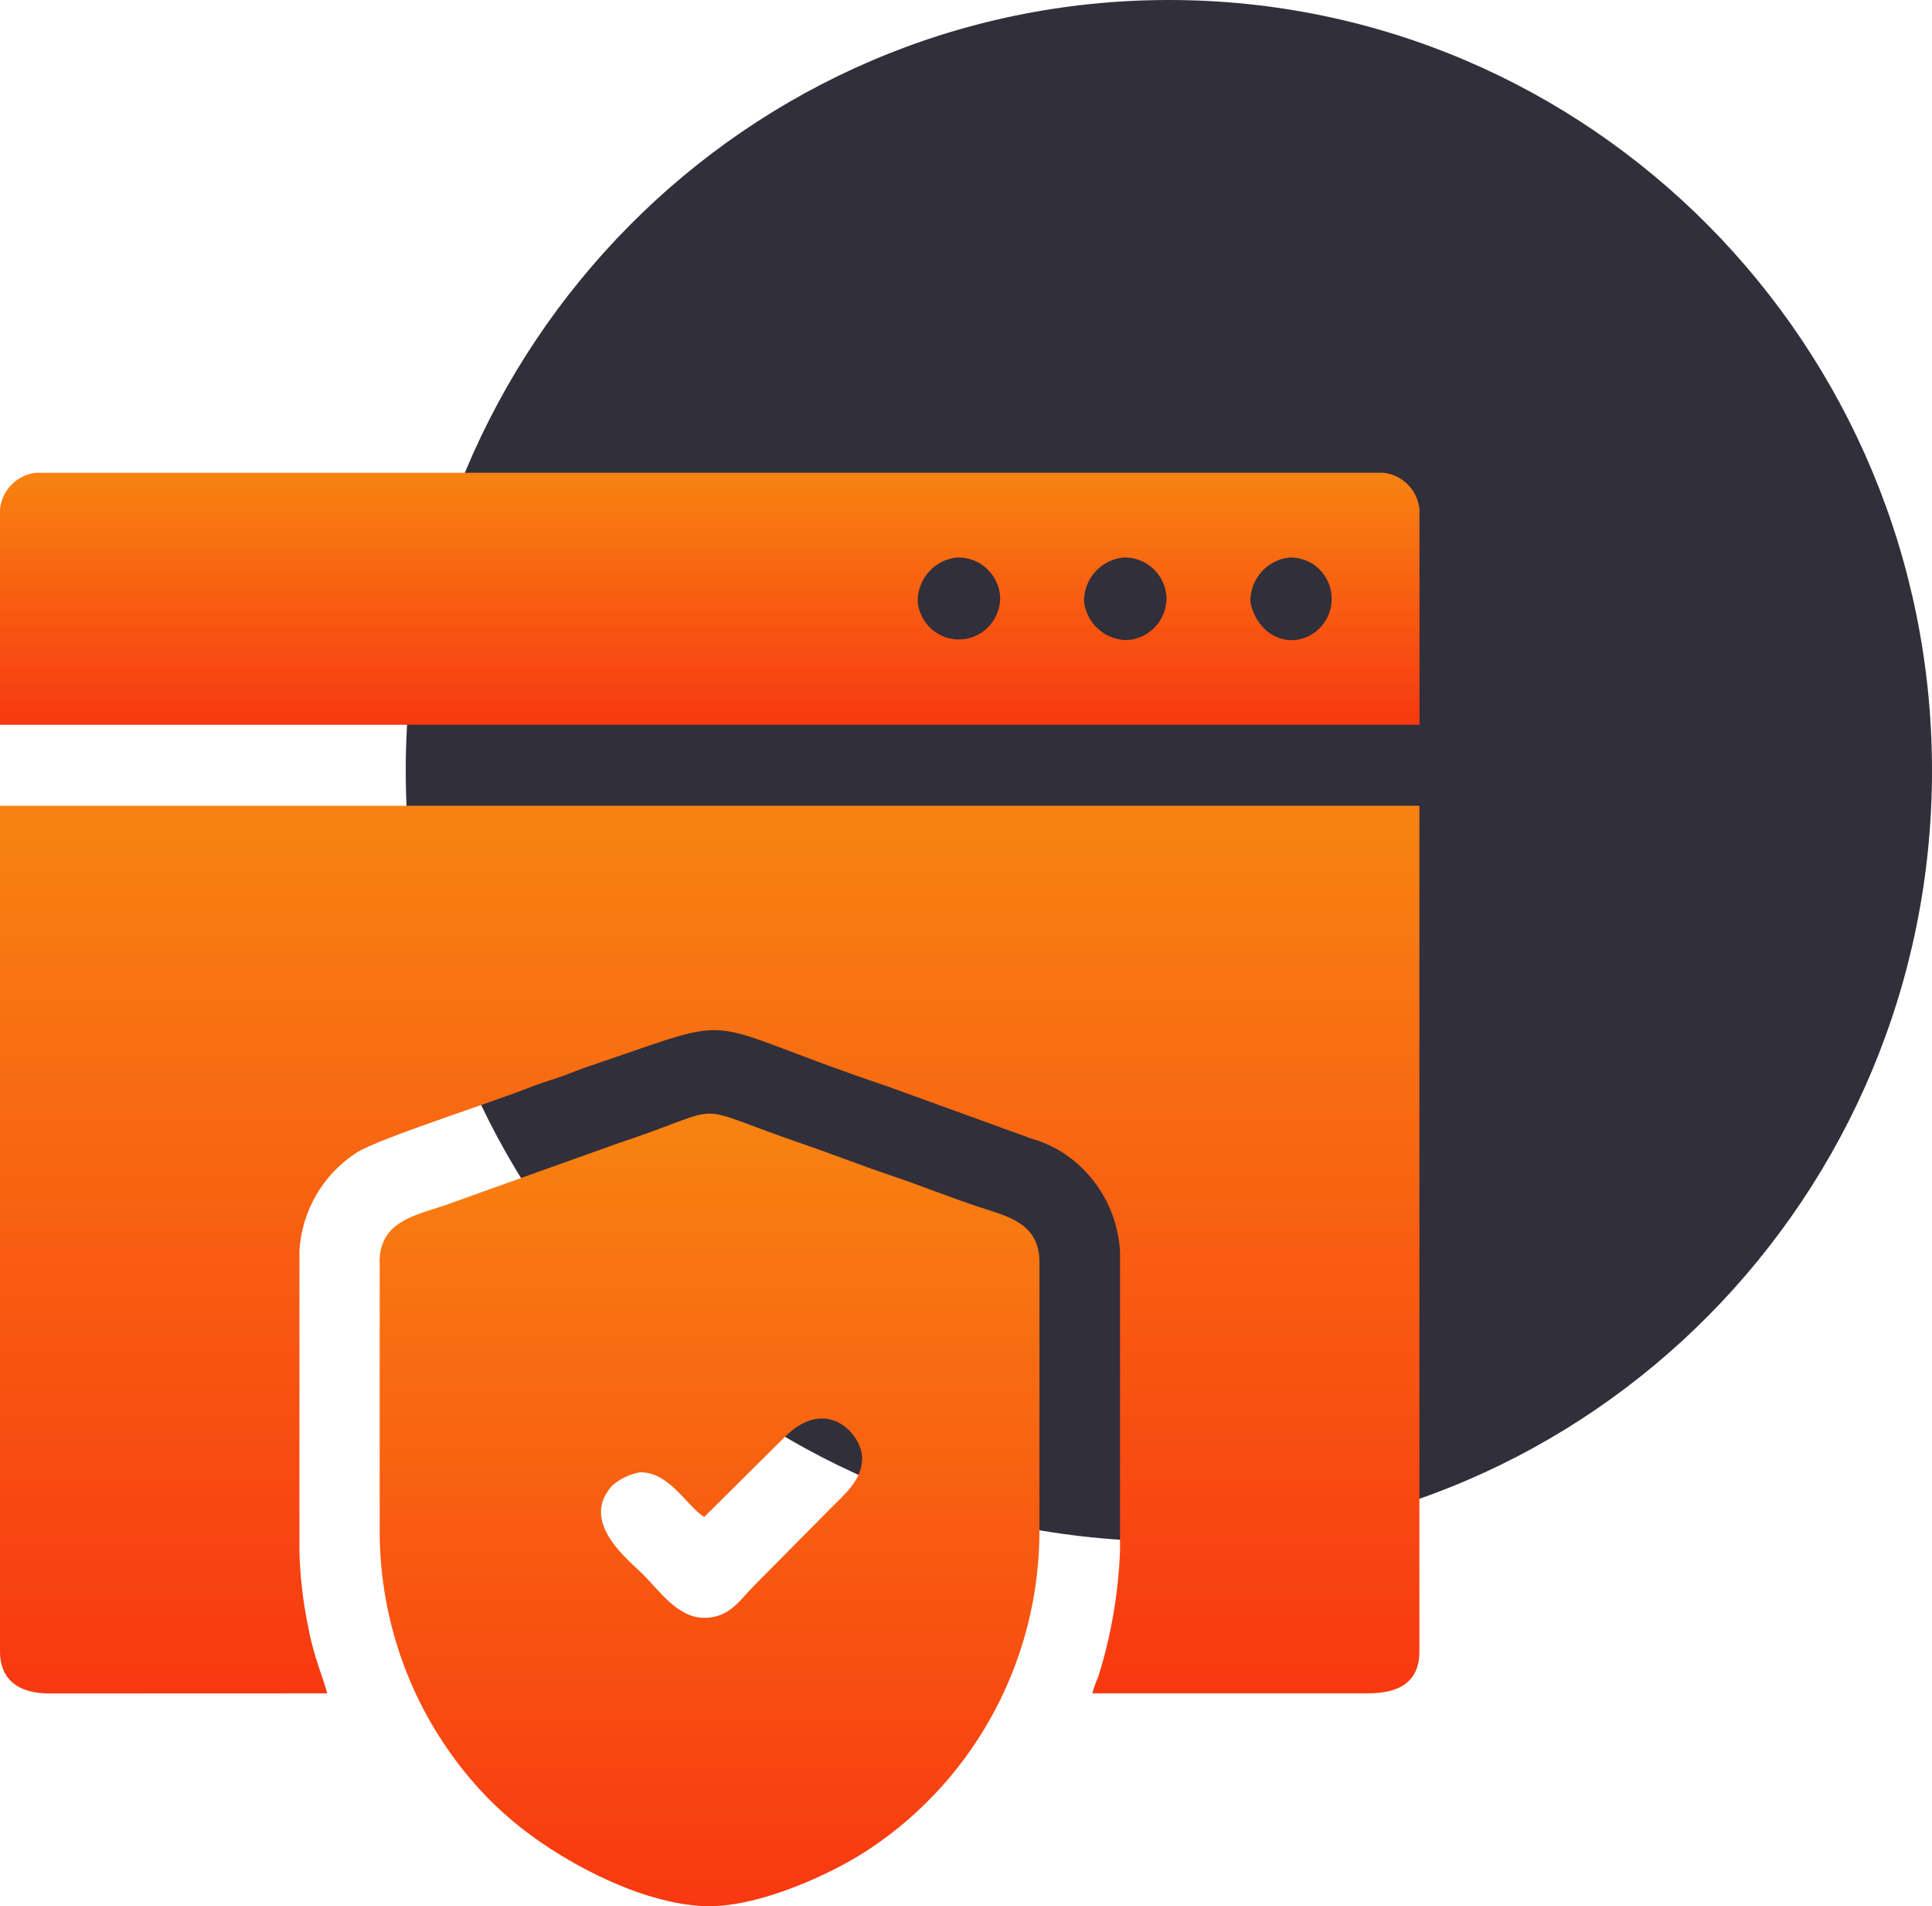 <svg width="74" height="73" viewBox="0 0 74 73" fill="none" xmlns="http://www.w3.org/2000/svg">
<path d="M44.771 59.026C60.914 59.026 74 45.812 74 29.513C74 13.213 60.914 0 44.771 0C28.628 0 15.541 13.213 15.541 29.513C15.541 45.812 28.628 59.026 44.771 59.026Z" fill="#312F3A"/>
<path fill-rule="evenodd" clip-rule="evenodd" d="M0 63.244C0 64.365 0.759 64.861 1.907 64.854L12.53 64.85C12.418 64.362 12.011 63.435 11.815 62.355C11.608 61.377 11.492 60.382 11.468 59.382V47.91C11.512 47.148 11.735 46.409 12.119 45.752C12.502 45.095 13.036 44.54 13.674 44.133C14.523 43.596 18.893 42.202 20.25 41.659C20.63 41.506 21.009 41.393 21.357 41.276C21.794 41.13 22.124 40.979 22.523 40.845C28.768 38.745 26.351 39.035 33.967 41.595L39.514 43.607C39.904 43.719 40.279 43.882 40.627 44.091C41.282 44.497 41.83 45.055 42.225 45.72C42.621 46.384 42.852 47.135 42.899 47.909V59.381C42.837 61.024 42.557 62.652 42.064 64.219C41.974 64.424 41.898 64.634 41.837 64.849H52.351C53.576 64.858 54.366 64.433 54.366 63.239V30.86H0V63.239V63.244Z" fill="url(#paint0_linear_173_393)"/>
<path fill-rule="evenodd" clip-rule="evenodd" d="M26.968 61.958C25.959 61.958 25.222 60.889 24.658 60.322C24.12 59.779 22.168 58.311 23.444 56.897C23.751 56.628 24.126 56.45 24.527 56.383C25.631 56.383 26.259 57.617 26.969 58.098L30.022 55.069C31.651 53.397 33.022 54.932 33.022 55.847C33.022 56.684 32.326 57.246 31.884 57.696L28.857 60.753C28.346 61.269 27.942 61.958 26.972 61.958L26.968 61.958ZM14.543 48.341V58.526C14.519 61.75 15.553 64.891 17.485 67.458C18.195 68.411 19.027 69.266 19.958 70C21.815 71.463 24.812 73.001 27.18 73.001C29.154 73.001 31.909 71.754 33.36 70.772C35.358 69.432 36.994 67.611 38.121 65.473C39.247 63.335 39.829 60.948 39.813 58.526V48.341C39.813 46.826 38.585 46.584 37.46 46.211C36.321 45.832 35.236 45.391 34.088 45.005C32.984 44.634 31.887 44.199 30.717 43.799C26.149 42.232 28.135 42.308 23.71 43.772L16.968 46.184C15.818 46.567 14.538 46.814 14.538 48.341H14.543Z" fill="url(#paint1_linear_173_393)"/>
<path fill-rule="evenodd" clip-rule="evenodd" d="M47.891 23.038C47.888 22.617 48.041 22.211 48.32 21.898C48.599 21.586 48.983 21.391 49.398 21.351C49.806 21.341 50.203 21.491 50.502 21.771C50.803 22.051 50.983 22.438 51.005 22.849C51.027 23.261 50.89 23.665 50.622 23.976C50.354 24.287 49.977 24.481 49.57 24.515C49.363 24.526 49.156 24.495 48.962 24.422C48.768 24.349 48.591 24.237 48.441 24.093C48.153 23.81 47.96 23.441 47.891 23.041V23.038ZM41.52 23.038C41.517 22.617 41.669 22.21 41.948 21.898C42.227 21.586 42.612 21.391 43.027 21.351C43.441 21.336 43.844 21.483 44.152 21.762C44.46 22.041 44.65 22.43 44.68 22.847C44.694 23.264 44.548 23.67 44.272 23.981C43.995 24.291 43.611 24.482 43.199 24.512C42.787 24.521 42.388 24.375 42.077 24.102C41.767 23.829 41.568 23.45 41.52 23.038ZM35.149 23.038C35.145 22.617 35.298 22.211 35.577 21.898C35.856 21.586 36.241 21.391 36.656 21.351C37.069 21.336 37.473 21.483 37.781 21.762C38.089 22.041 38.278 22.43 38.309 22.847C38.32 23.261 38.171 23.664 37.893 23.97C37.616 24.276 37.232 24.461 36.822 24.487C36.411 24.512 36.008 24.375 35.696 24.105C35.383 23.835 35.187 23.454 35.149 23.041V23.038ZM0 19.499V27.756H54.369V19.499C54.331 19.142 54.174 18.809 53.922 18.556C53.671 18.302 53.341 18.143 52.988 18.105H1.381C1.028 18.143 0.698 18.302 0.446 18.556C0.195 18.809 0.037 19.142 0 19.499H0Z" fill="url(#paint2_linear_173_393)"/>
<defs>
<linearGradient id="paint0_linear_173_393" x1="27.183" y1="30.86" x2="27.183" y2="64.854" gradientUnits="userSpaceOnUse">
<stop stop-color="#F88311"/>
<stop offset="1" stop-color="#F83811"/>
</linearGradient>
<linearGradient id="paint1_linear_173_393" x1="27.176" y1="42.649" x2="27.176" y2="73.001" gradientUnits="userSpaceOnUse">
<stop stop-color="#F88311"/>
<stop offset="1" stop-color="#F83811"/>
</linearGradient>
<linearGradient id="paint2_linear_173_393" x1="27.184" y1="18.105" x2="27.184" y2="27.756" gradientUnits="userSpaceOnUse">
<stop stop-color="#F88311"/>
<stop offset="1" stop-color="#F83811"/>
</linearGradient>
</defs>
</svg>
